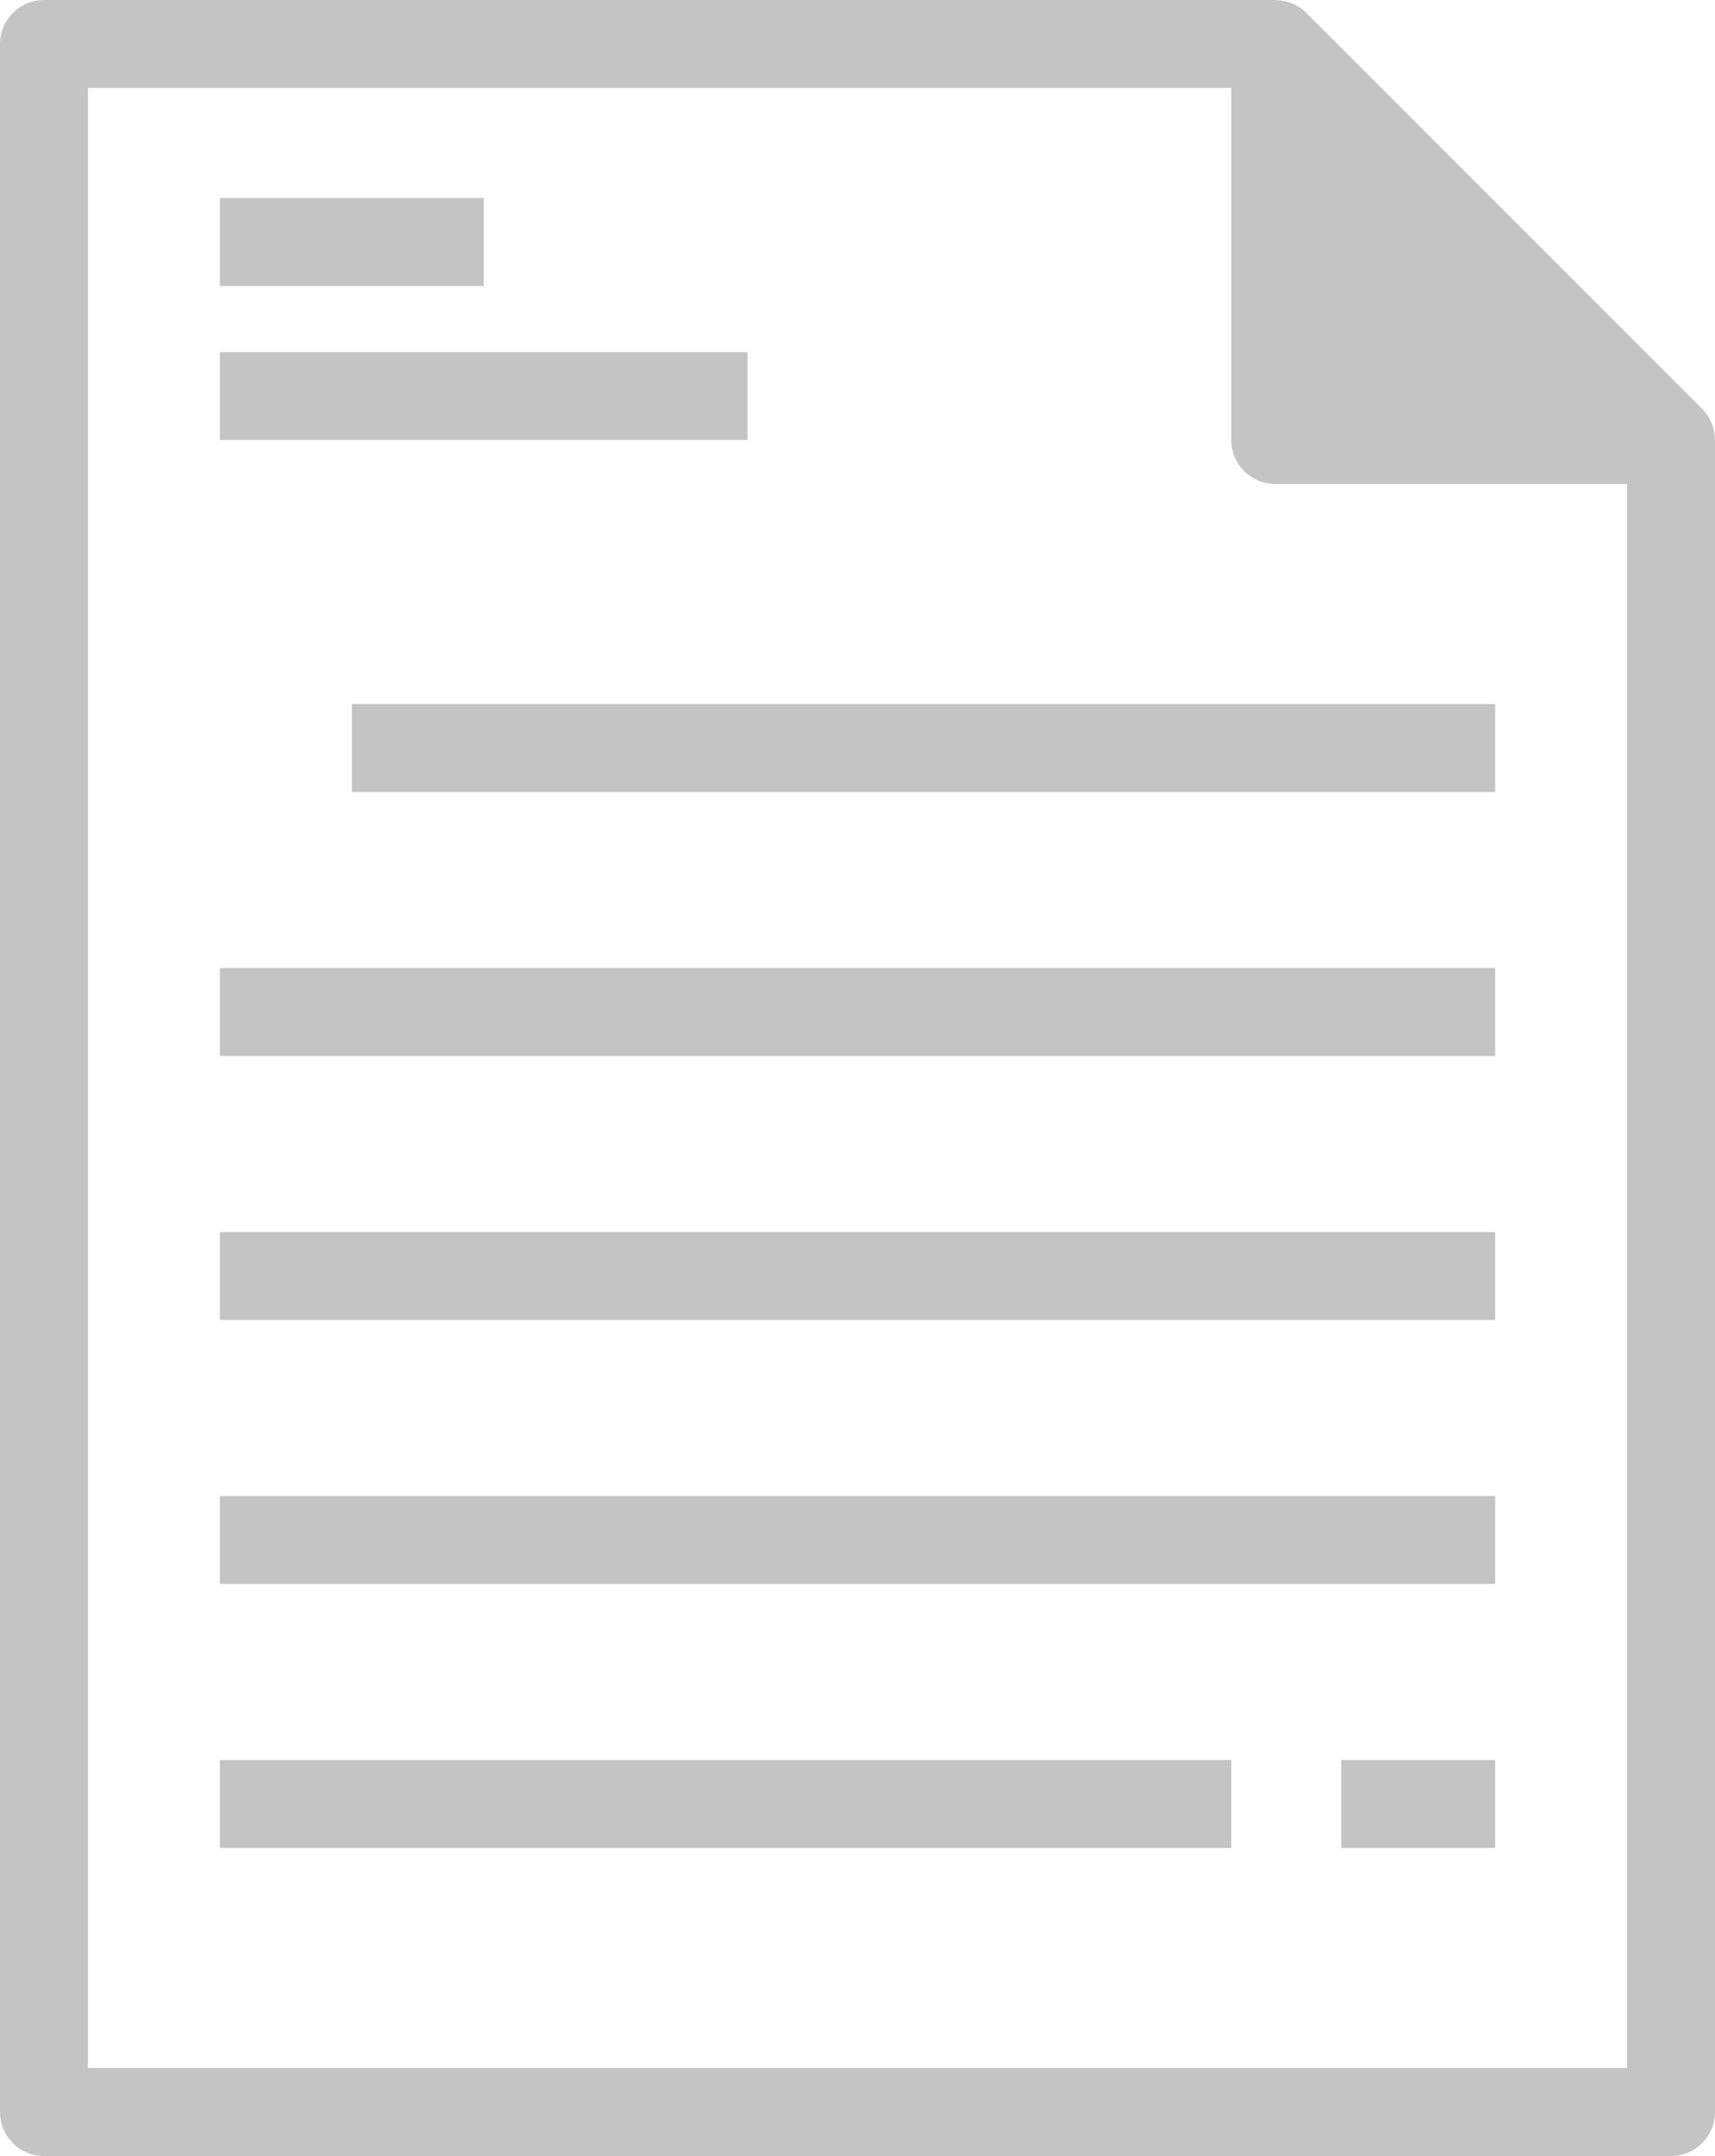 <svg width="390" height="490" viewBox="0 0 390 490" fill="none" xmlns="http://www.w3.org/2000/svg">
<path d="M380 100H290V10L380 100Z" fill="#C4C4C4"/>
<path d="M389.976 100C389.975 97.398 388.983 94.841 387.071 92.929L297.071 2.929C295.158 1.017 292.601 0.025 290 0.024V0H10C4.477 0 0 4.477 0 10V480C0 485.523 4.477 490 10 490H380C385.523 490 390 485.523 390 480V100H389.976ZM300 34.142L355.858 90H300V34.142ZM20 470V20H280V100C280 105.523 284.477 110 290 110H370V470H20Z" fill="#C4C4C4"/>
<path d="M340 160H80V180H340V160Z" fill="#C4C4C4"/>
<path d="M340 220H50V240H340V220Z" fill="#C4C4C4"/>
<path d="M340 280H50V300H340V280Z" fill="#C4C4C4"/>
<path d="M340 340H50V360H340V340Z" fill="#C4C4C4"/>
<path d="M280 400H50V420H280V400Z" fill="#C4C4C4"/>
<path d="M340 400H305V420H340V400Z" fill="#C4C4C4"/>
<path d="M110 45H50V65H110V45Z" fill="#C4C4C4"/>
<path d="M170 80H50V100H170V80Z" fill="#C4C4C4"/>
</svg>
